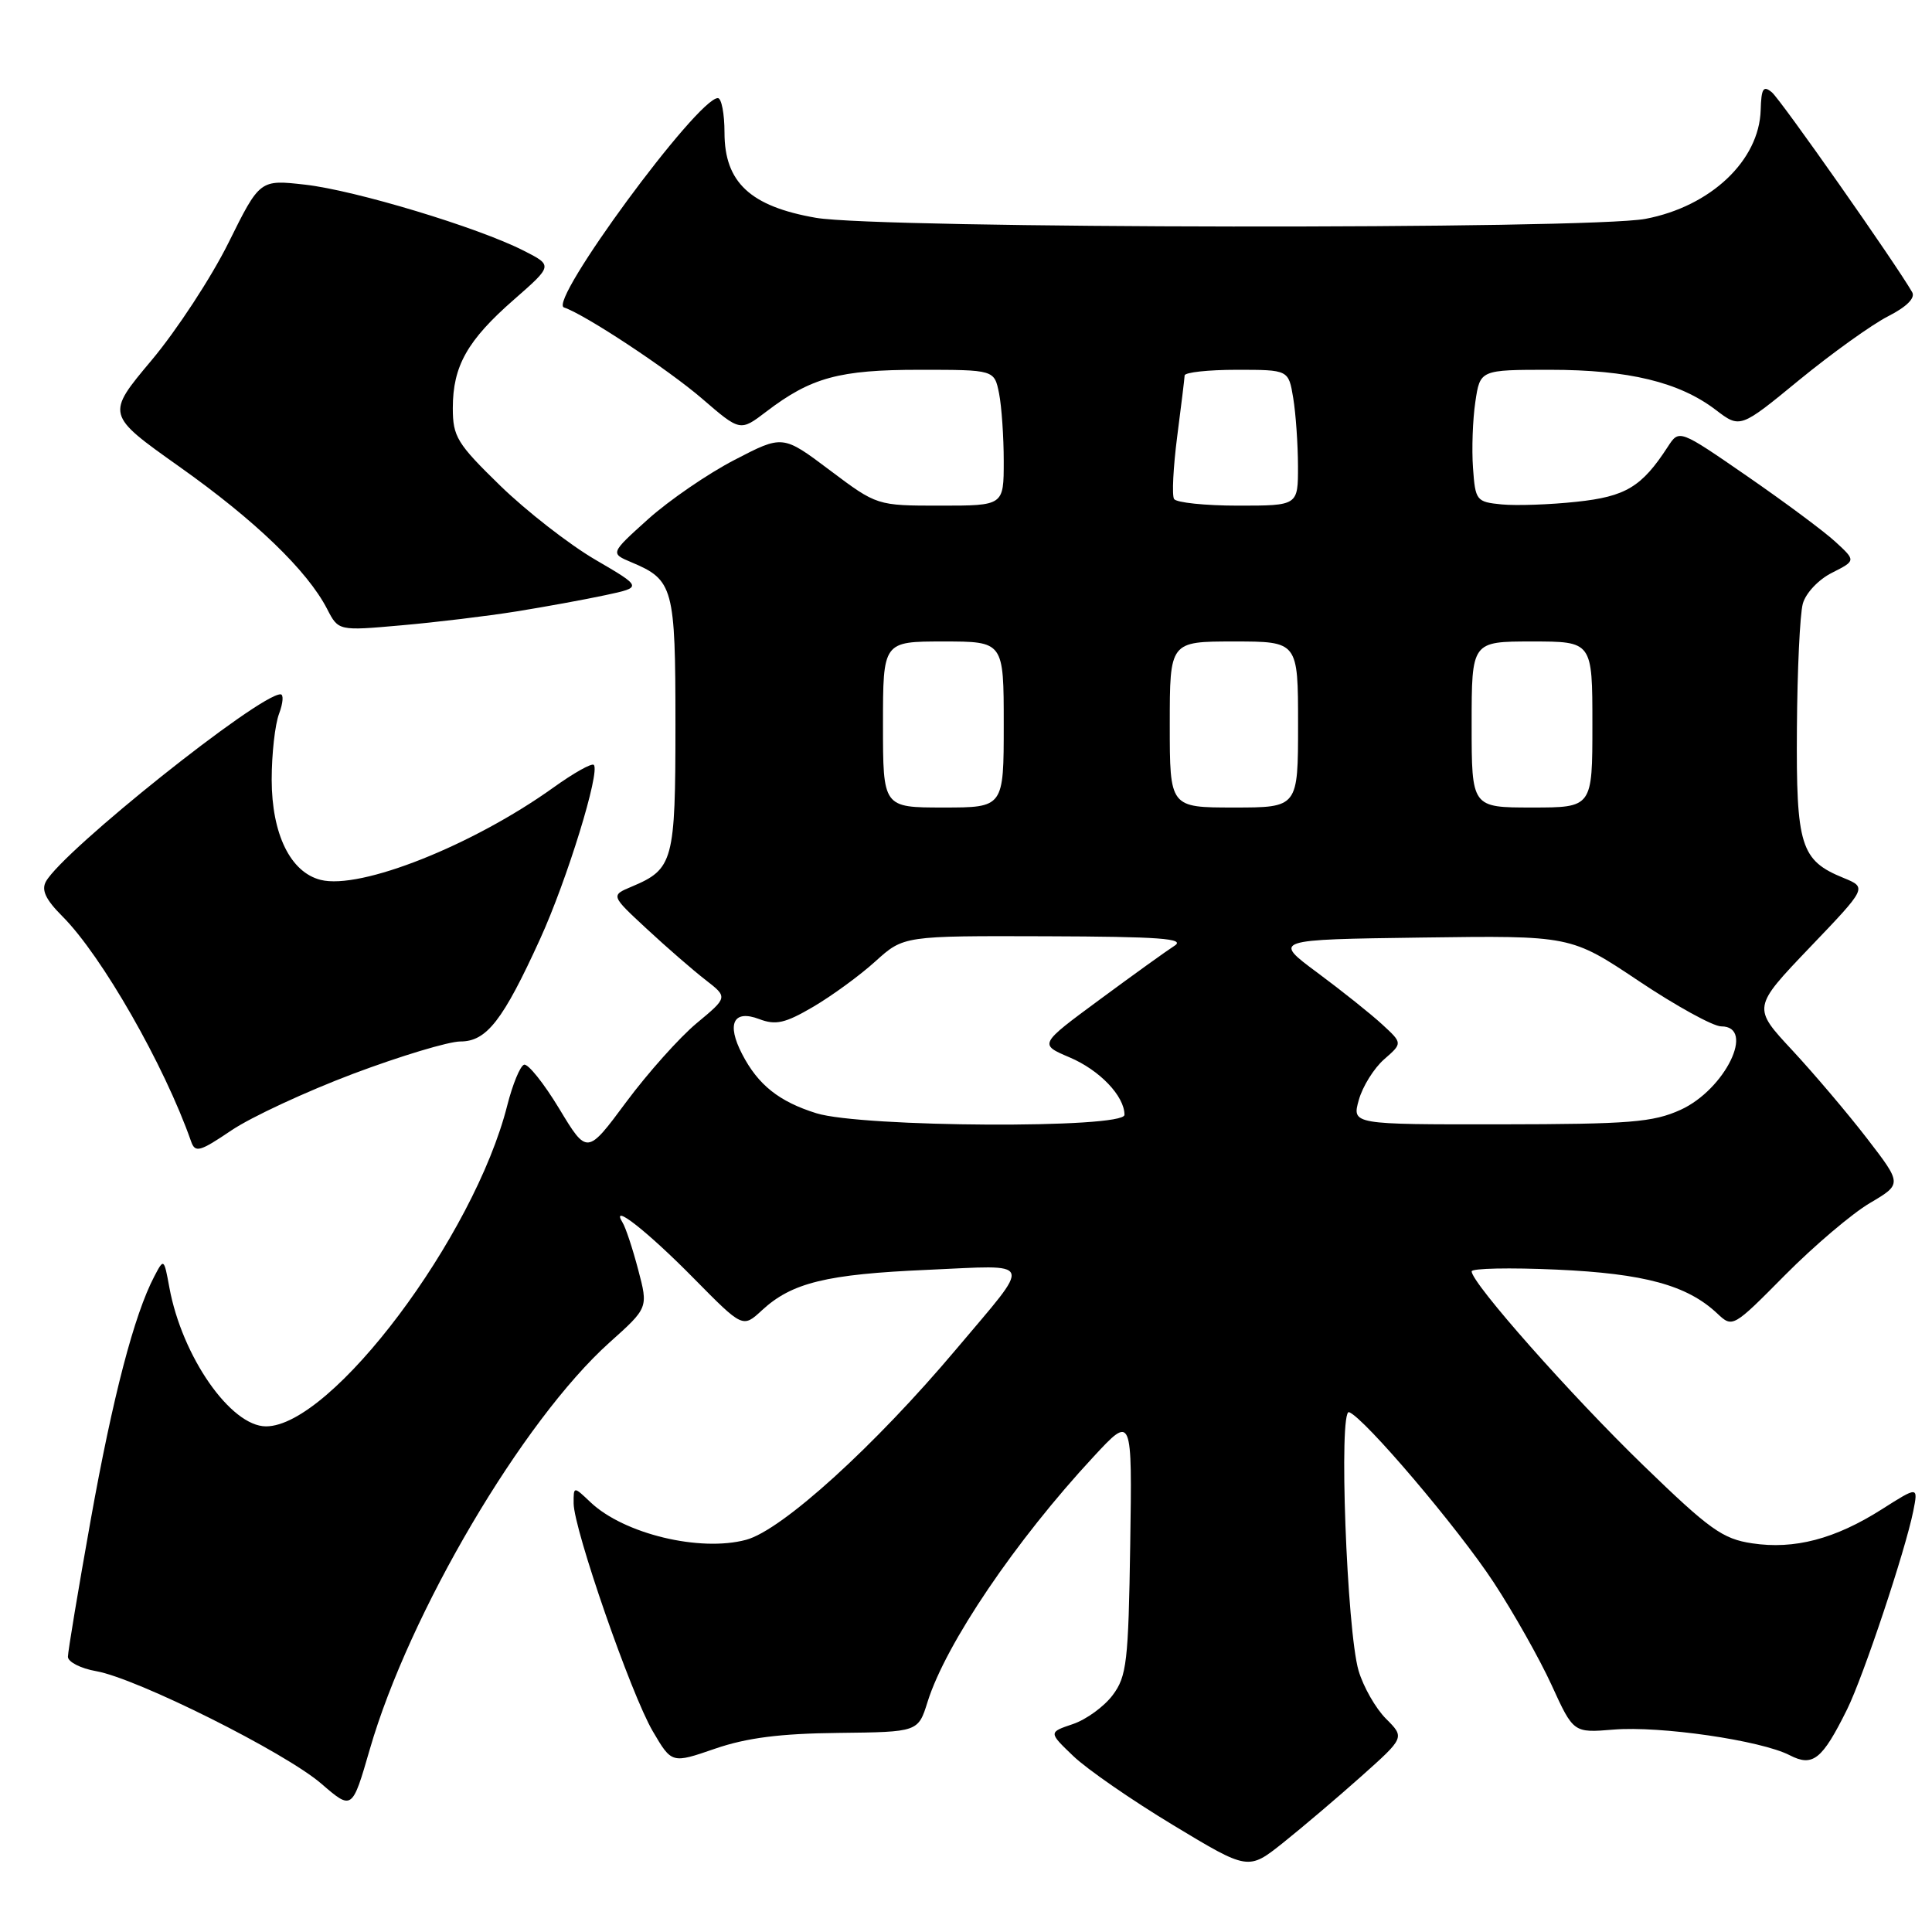 <?xml version="1.0" encoding="UTF-8" standalone="no"?>
<!DOCTYPE svg PUBLIC "-//W3C//DTD SVG 1.1//EN" "http://www.w3.org/Graphics/SVG/1.1/DTD/svg11.dtd" >
<svg xmlns="http://www.w3.org/2000/svg" xmlns:xlink="http://www.w3.org/1999/xlink" version="1.1" viewBox="0 0 256 256">
 <g >
 <path fill="currentColor"
d=" M 180.38 235.37 C 186.14 230.23 186.14 230.23 183.65 227.74 C 182.28 226.37 180.65 223.51 180.02 221.38 C 178.45 216.05 177.36 186.61 178.76 187.12 C 180.77 187.85 193.21 202.49 197.93 209.69 C 200.54 213.67 203.99 219.78 205.59 223.27 C 208.49 229.62 208.49 229.62 213.80 229.18 C 219.98 228.67 233.32 230.61 237.13 232.57 C 240.21 234.16 241.44 233.18 244.75 226.50 C 246.91 222.13 252.47 205.46 253.52 200.22 C 254.17 196.93 254.17 196.93 249.35 199.99 C 243.15 203.93 237.76 205.34 232.18 204.50 C 228.26 203.92 226.53 202.68 217.75 194.17 C 208.15 184.87 195.00 170.01 195.00 168.46 C 195.00 168.06 200.06 167.95 206.25 168.23 C 217.89 168.75 223.56 170.30 227.53 174.03 C 229.58 175.96 229.61 175.94 236.54 168.94 C 240.37 165.08 245.42 160.79 247.77 159.41 C 252.04 156.89 252.04 156.89 247.39 150.85 C 244.83 147.53 240.37 142.27 237.48 139.16 C 232.21 133.50 232.21 133.50 239.80 125.55 C 247.40 117.61 247.40 117.61 244.28 116.33 C 238.59 114.01 237.99 112.10 238.10 96.53 C 238.15 88.81 238.50 81.38 238.88 80.00 C 239.26 78.60 240.96 76.79 242.74 75.90 C 245.92 74.29 245.92 74.29 243.21 71.80 C 241.72 70.42 236.45 66.51 231.50 63.09 C 222.50 56.88 222.50 56.88 221.00 59.19 C 217.54 64.52 215.42 65.80 208.89 66.49 C 205.38 66.87 200.93 67.02 199.00 66.84 C 195.62 66.51 195.49 66.34 195.18 62.00 C 195.00 59.52 195.14 55.59 195.49 53.25 C 196.12 49.00 196.12 49.00 205.40 49.00 C 215.79 49.00 222.51 50.63 227.33 54.30 C 230.58 56.78 230.58 56.78 238.43 50.33 C 242.76 46.79 248.04 43.00 250.18 41.91 C 252.65 40.65 253.82 39.48 253.37 38.71 C 251.18 34.90 235.95 13.20 234.78 12.23 C 233.65 11.29 233.38 11.71 233.30 14.57 C 233.11 21.27 226.67 27.36 218.03 29.00 C 210.43 30.43 116.49 30.32 108.11 28.86 C 99.42 27.35 96.00 24.16 96.00 17.58 C 96.00 15.06 95.60 13.00 95.12 13.00 C 92.41 13.00 72.56 40.02 74.73 40.74 C 77.52 41.67 88.54 48.95 93.05 52.84 C 98.08 57.18 98.08 57.18 101.54 54.54 C 107.47 50.02 111.19 49.00 121.84 49.00 C 131.75 49.00 131.75 49.00 132.38 52.12 C 132.72 53.84 133.00 57.89 133.00 61.12 C 133.00 67.00 133.00 67.00 124.60 67.00 C 116.20 67.00 116.20 67.00 109.96 62.31 C 103.72 57.62 103.72 57.62 97.33 60.94 C 93.81 62.76 88.67 66.29 85.89 68.78 C 80.85 73.32 80.85 73.32 83.68 74.51 C 89.23 76.84 89.50 77.85 89.50 96.00 C 89.50 114.13 89.22 115.16 83.71 117.48 C 80.92 118.65 80.92 118.65 85.71 123.09 C 88.34 125.53 91.84 128.57 93.48 129.84 C 96.45 132.14 96.45 132.14 92.31 135.58 C 90.04 137.47 85.84 142.17 82.98 146.02 C 77.79 153.02 77.79 153.02 74.09 146.89 C 72.05 143.52 69.96 140.91 69.44 141.08 C 68.92 141.25 67.93 143.67 67.22 146.45 C 62.83 163.86 43.94 189.00 35.25 189.00 C 30.57 189.00 24.12 179.75 22.44 170.59 C 21.73 166.73 21.71 166.71 20.45 169.12 C 17.78 174.20 14.94 185.09 12.02 201.39 C 10.36 210.67 9.00 218.84 9.00 219.53 C 9.00 220.21 10.69 221.08 12.75 221.44 C 18.15 222.39 37.78 232.20 42.58 236.35 C 46.66 239.87 46.66 239.87 49.00 231.79 C 54.22 213.74 69.25 188.23 80.76 177.89 C 85.90 173.29 85.90 173.29 84.56 168.23 C 83.83 165.45 82.90 162.64 82.49 161.99 C 80.79 159.23 85.81 163.17 91.96 169.42 C 98.42 175.97 98.42 175.97 100.96 173.62 C 104.92 169.96 109.51 168.84 122.90 168.26 C 137.23 167.63 136.88 166.69 126.75 178.72 C 115.90 191.61 103.63 202.75 98.87 204.03 C 92.75 205.68 82.67 203.25 78.25 199.06 C 76.00 196.92 76.00 196.92 76.01 199.21 C 76.04 202.66 83.61 224.48 86.49 229.39 C 89.01 233.69 89.01 233.69 94.75 231.71 C 98.93 230.27 103.39 229.70 111.08 229.62 C 121.66 229.50 121.66 229.50 122.91 225.50 C 125.32 217.81 134.58 204.13 144.92 193.00 C 150.02 187.50 150.02 187.50 149.76 204.68 C 149.52 220.22 149.30 222.12 147.44 224.61 C 146.31 226.12 143.94 227.85 142.16 228.45 C 138.93 229.54 138.93 229.54 142.21 232.68 C 144.02 234.42 149.98 238.54 155.45 241.84 C 165.40 247.85 165.40 247.85 170.01 244.18 C 172.55 242.15 177.22 238.19 180.38 235.37 Z  M 46.80 142.28 C 53.05 139.93 59.45 138.00 61.01 138.00 C 64.48 138.00 66.65 135.21 71.58 124.39 C 75.15 116.56 79.56 102.23 78.68 101.35 C 78.41 101.08 76.01 102.43 73.35 104.34 C 62.63 112.02 47.78 117.92 42.49 116.59 C 38.48 115.58 36.01 110.52 36.00 103.32 C 36.00 99.91 36.44 95.98 36.98 94.57 C 37.51 93.15 37.60 92.00 37.17 92.00 C 34.31 92.00 8.40 112.68 6.09 116.80 C 5.45 117.94 6.06 119.21 8.28 121.43 C 13.48 126.64 21.78 141.14 25.32 151.24 C 25.86 152.79 26.46 152.62 30.68 149.77 C 33.29 148.01 40.55 144.64 46.80 142.28 Z  M 68.41 81.02 C 72.21 80.41 77.52 79.44 80.22 78.86 C 85.13 77.81 85.13 77.81 78.86 74.15 C 75.42 72.14 69.77 67.74 66.30 64.37 C 60.56 58.78 60.00 57.87 60.00 54.07 C 60.00 48.51 61.92 45.10 68.11 39.69 C 73.26 35.18 73.26 35.18 69.38 33.21 C 63.31 30.12 47.06 25.22 40.44 24.47 C 34.43 23.79 34.43 23.79 30.28 32.16 C 28.00 36.76 23.41 43.77 20.09 47.73 C 14.04 54.94 14.04 54.94 23.77 61.84 C 33.81 68.95 40.71 75.60 43.34 80.68 C 44.84 83.60 44.84 83.60 53.17 82.86 C 57.75 82.46 64.61 81.63 68.41 81.02 Z  M 108.17 147.51 C 103.23 145.97 100.44 143.75 98.33 139.66 C 96.25 135.65 97.18 133.74 100.59 135.03 C 102.79 135.87 104.03 135.59 107.75 133.41 C 110.22 131.96 113.94 129.25 116.00 127.38 C 119.74 124.00 119.74 124.00 138.62 124.06 C 153.62 124.11 157.12 124.36 155.64 125.31 C 154.62 125.96 150.16 129.17 145.73 132.44 C 137.67 138.38 137.67 138.38 141.71 140.10 C 145.71 141.79 149.00 145.24 149.00 147.72 C 149.00 149.57 114.19 149.39 108.17 147.51 Z  M 180.05 145.75 C 180.55 143.96 182.06 141.54 183.41 140.36 C 185.85 138.23 185.85 138.23 183.17 135.76 C 181.70 134.40 177.83 131.31 174.58 128.90 C 168.65 124.50 168.65 124.50 188.39 124.23 C 208.13 123.96 208.13 123.96 217.13 129.98 C 222.08 133.29 227.00 136.00 228.07 136.00 C 232.67 136.00 228.59 144.37 222.68 147.06 C 219.03 148.71 215.99 148.96 198.82 148.98 C 179.14 149.00 179.14 149.00 180.05 145.75 Z  M 117.00 96.00 C 117.00 85.00 117.00 85.00 125.00 85.00 C 133.00 85.00 133.00 85.00 133.00 96.00 C 133.00 107.00 133.00 107.00 125.00 107.00 C 117.00 107.00 117.00 107.00 117.00 96.00 Z  M 155.00 96.00 C 155.00 85.00 155.00 85.00 163.50 85.00 C 172.00 85.00 172.00 85.00 172.00 96.00 C 172.00 107.00 172.00 107.00 163.50 107.00 C 155.00 107.00 155.00 107.00 155.00 96.00 Z  M 195.00 96.00 C 195.00 85.00 195.00 85.00 203.00 85.00 C 211.00 85.00 211.00 85.00 211.00 96.00 C 211.00 107.00 211.00 107.00 203.00 107.00 C 195.00 107.00 195.00 107.00 195.00 96.00 Z  M 155.57 66.12 C 155.27 65.63 155.46 61.92 155.98 57.87 C 156.51 53.81 156.95 50.16 156.97 49.75 C 156.99 49.34 160.09 49.00 163.87 49.00 C 170.74 49.00 170.74 49.00 171.36 52.75 C 171.70 54.81 171.98 58.86 171.99 61.75 C 172.00 67.00 172.00 67.00 164.06 67.00 C 159.69 67.00 155.87 66.60 155.57 66.12 Z "/>
</g>
</svg>